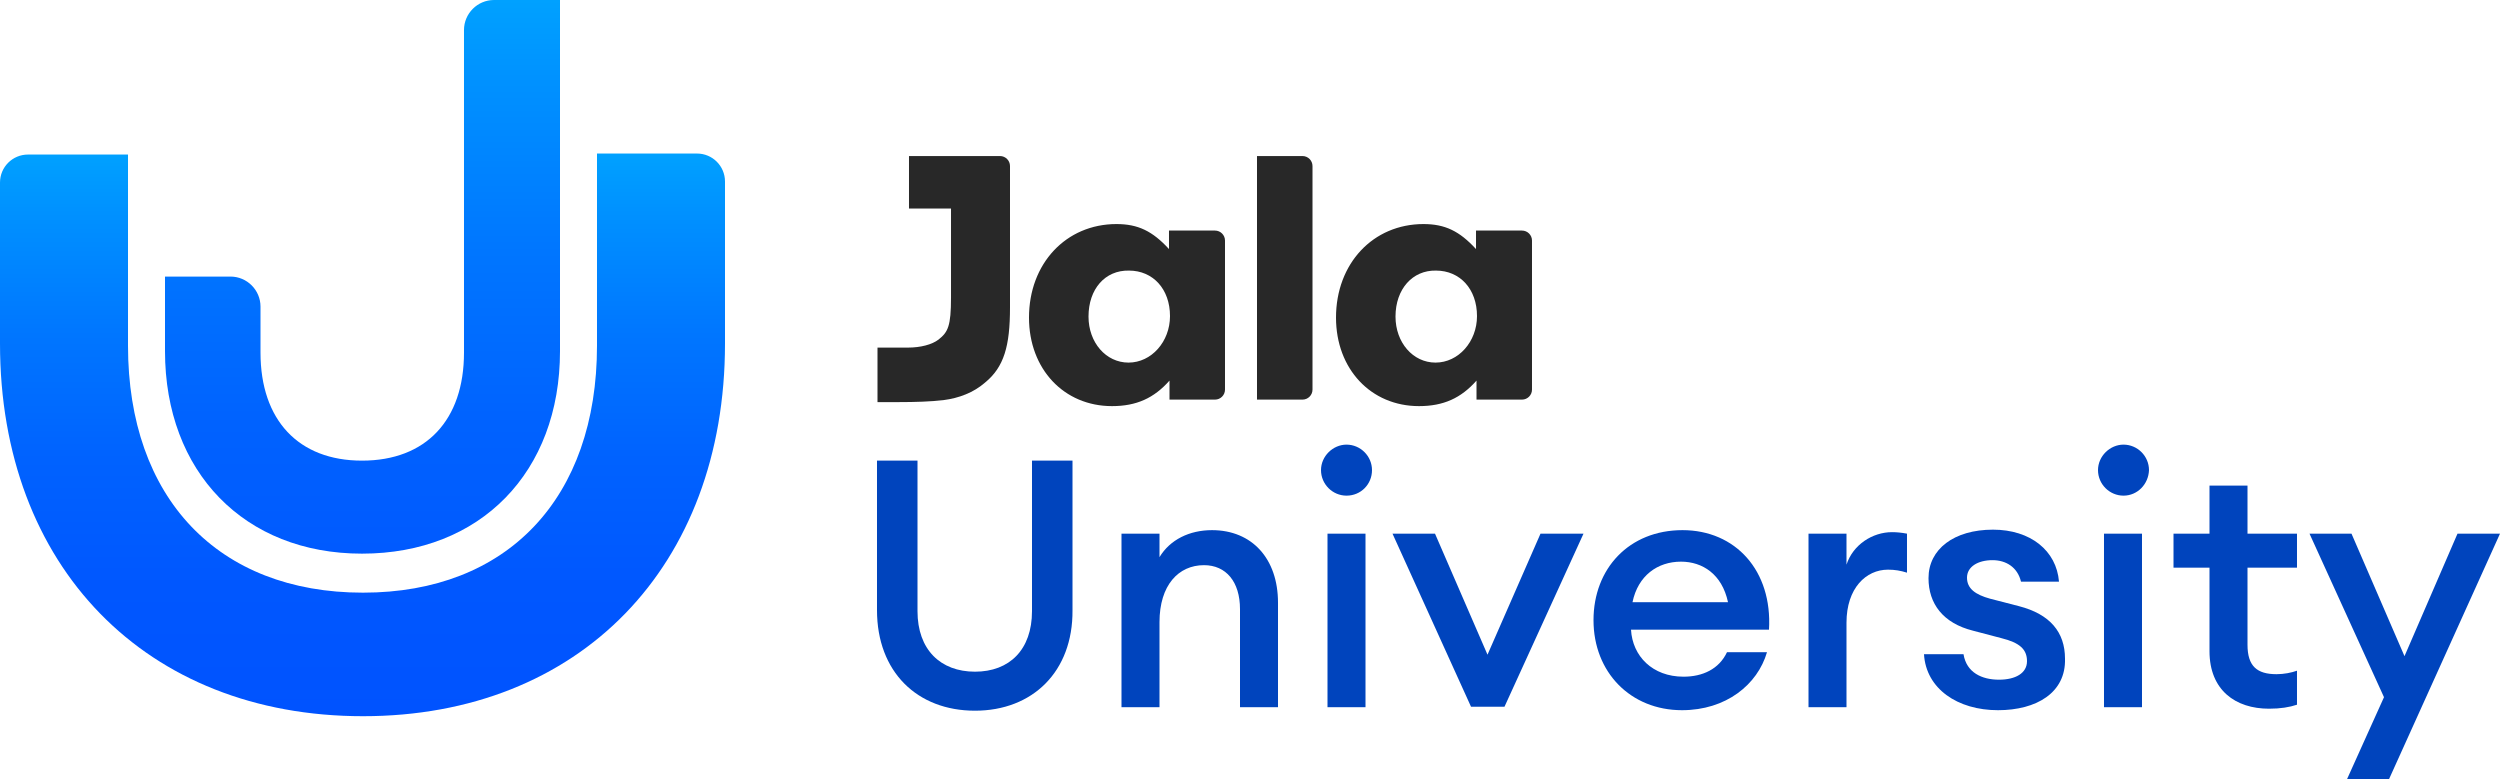 <svg width="154" height="48" viewBox="0 0 154 48" fill="none" xmlns="http://www.w3.org/2000/svg">
<path d="M60.06 43.779C56.487 43.779 54.023 41.376 54.023 37.587V28.375H56.518V37.648C56.518 40.02 57.935 41.376 60.06 41.376C62.185 41.376 63.571 40.02 63.571 37.648V28.375H66.066V37.587C66.097 41.376 63.602 43.779 60.06 43.779Z" fill="#0044BD"/>
<path d="M69.084 32.873H71.425V34.321C72.072 33.243 73.273 32.657 74.659 32.657C77.123 32.657 78.725 34.413 78.725 37.124V43.564H76.384V37.525C76.384 35.831 75.522 34.814 74.166 34.814C72.596 34.814 71.425 36.046 71.425 38.326V43.564H69.084V32.873Z" fill="#0044BD"/>
<path d="M82.945 30.532C82.082 30.532 81.374 29.823 81.374 28.96C81.374 28.098 82.113 27.389 82.945 27.389C83.807 27.389 84.515 28.098 84.515 28.96C84.515 29.823 83.838 30.532 82.945 30.532ZM81.774 32.873H84.115V43.564H81.774V32.873Z" fill="#0044BD"/>
<path d="M85.778 32.873H88.396L91.63 40.329L94.895 32.873H97.544L92.677 43.533H90.614L85.778 32.873Z" fill="#0044BD"/>
<path d="M103.611 43.748C100.439 43.748 98.16 41.407 98.16 38.203C98.16 35.029 100.346 32.657 103.642 32.657C106.907 32.657 109.186 35.153 108.97 38.788H100.47C100.562 40.421 101.794 41.684 103.704 41.684C104.874 41.684 105.89 41.222 106.383 40.175H108.847C108.262 42.177 106.322 43.748 103.611 43.748ZM100.562 37.094H106.445C106.075 35.368 104.874 34.598 103.55 34.598C102.102 34.598 100.901 35.461 100.562 37.094Z" fill="#0044BD"/>
<path d="M111.404 32.873H113.744V34.783C114.145 33.551 115.346 32.781 116.547 32.781C116.855 32.781 117.132 32.811 117.471 32.873V35.276C117.071 35.153 116.732 35.091 116.301 35.091C114.946 35.091 113.744 36.231 113.744 38.357V43.564H111.404V32.873Z" fill="#0044BD"/>
<path d="M123.077 43.748C120.582 43.748 118.642 42.424 118.518 40.298H120.952C121.136 41.438 122.091 41.869 123.138 41.869C124.155 41.869 124.863 41.469 124.863 40.729C124.863 39.99 124.401 39.589 123.292 39.312L121.537 38.85C119.689 38.388 118.796 37.186 118.796 35.615C118.796 33.828 120.366 32.627 122.769 32.627C125.079 32.627 126.68 33.92 126.834 35.831H124.494C124.278 34.937 123.57 34.506 122.738 34.506C121.845 34.506 121.167 34.906 121.167 35.584C121.167 36.262 121.691 36.632 122.584 36.878L124.37 37.34C126.28 37.833 127.204 38.942 127.204 40.575C127.266 42.67 125.448 43.748 123.077 43.748Z" fill="#0044BD"/>
<path d="M130.808 30.532C129.945 30.532 129.237 29.823 129.237 28.96C129.237 28.098 129.976 27.389 130.808 27.389C131.67 27.389 132.378 28.098 132.378 28.96C132.348 29.823 131.67 30.532 130.808 30.532ZM129.606 32.873H131.947V43.564H129.606V32.873Z" fill="#0044BD"/>
<path d="M139.77 43.656C137.707 43.656 136.105 42.516 136.105 40.113V34.968H133.888V32.873H136.105V29.915H138.446V32.873H141.495V34.968H138.446V39.712C138.446 41.037 139.031 41.53 140.232 41.53C140.694 41.53 141.156 41.438 141.495 41.315V43.41C141.033 43.564 140.479 43.656 139.77 43.656Z" fill="#0044BD"/>
<path d="M144.575 48L146.854 42.947L142.265 32.873H144.852L148.117 40.421L151.382 32.873H154L147.162 48H144.575Z" fill="#0044BD"/>
<path d="M74.844 14.203C75.183 14.203 75.46 14.48 75.46 14.819V24C75.46 24.339 75.183 24.616 74.844 24.616H72.041V23.445C71.086 24.524 70.008 25.017 68.499 25.017C65.542 25.017 63.386 22.737 63.386 19.564C63.386 16.236 65.666 13.802 68.776 13.802C70.101 13.802 70.994 14.234 72.01 15.343V14.203H74.844ZM67.052 19.502C67.052 21.104 68.13 22.336 69.516 22.336C70.932 22.336 72.072 21.042 72.072 19.471C72.072 17.808 71.025 16.668 69.546 16.668C68.068 16.637 67.052 17.808 67.052 19.502Z" fill="#282828"/>
<path d="M93.755 14.203C94.094 14.203 94.371 14.48 94.371 14.819V24C94.371 24.339 94.094 24.616 93.755 24.616H90.953V23.445C89.998 24.524 88.92 25.017 87.41 25.017C84.454 25.017 82.298 22.737 82.298 19.564C82.298 16.236 84.577 13.802 87.688 13.802C89.012 13.802 89.905 14.234 90.922 15.343V14.203H93.755ZM85.963 19.502C85.963 21.104 87.041 22.336 88.427 22.336C89.844 22.336 90.983 21.042 90.983 19.471C90.983 17.808 89.936 16.668 88.458 16.668C87.01 16.637 85.963 17.808 85.963 19.502Z" fill="#282828"/>
<path d="M55.994 9.612V12.847H58.582V18.331C58.582 20.087 58.397 20.457 57.812 20.919C57.411 21.227 56.703 21.412 55.933 21.412H54.054V24.77H55.348C56.395 24.77 57.35 24.739 58.12 24.647C59.074 24.524 59.968 24.185 60.676 23.569C61.846 22.614 62.216 21.32 62.216 18.947V10.229C62.216 9.89 61.939 9.612 61.6 9.612H55.994Z" fill="#282828"/>
<path d="M77.431 24.616V9.612H80.234C80.573 9.612 80.85 9.89 80.85 10.229V24C80.85 24.339 80.573 24.616 80.234 24.616H77.431Z" fill="#282828"/>
<path d="M30.43 0C29.414 0 28.582 0.832 28.582 1.849V21.72C28.582 25.879 26.242 28.375 22.299 28.375C18.388 28.375 16.047 25.879 16.047 21.72V18.886C16.047 17.869 15.215 17.037 14.199 17.037H10.164V21.628C10.164 29.084 15.061 34.105 22.299 34.105C29.599 34.105 34.496 29.084 34.496 21.628V0H30.43Z" fill="url(#paint0_linear_1_19)"/>
<path d="M36.775 9.427V21.289C36.775 30.686 31.262 36.508 22.361 36.508C13.429 36.508 7.885 30.686 7.885 21.289V9.52H1.725C0.77 9.52 0 10.29 0 11.245V21.166C0 34.906 8.994 44.118 22.361 44.118C35.697 44.118 44.66 34.906 44.66 21.166V11.184C44.66 10.229 43.89 9.458 42.935 9.458H36.775V9.427Z" fill="url(#paint1_linear_1_19)"/>
<defs>
<linearGradient id="paint0_linear_1_19" x1="77.012" y1="48.025" x2="77.012" y2="0.004" gradientUnits="userSpaceOnUse">
<stop stop-color="#0053FF"/>
<stop offset="0.232" stop-color="#0057FF"/>
<stop offset="0.456" stop-color="#0062FF"/>
<stop offset="0.677" stop-color="#0076FF"/>
<stop offset="0.894" stop-color="#0091FF"/>
<stop offset="1" stop-color="#00A1FF"/>
</linearGradient>
<linearGradient id="paint1_linear_1_19" x1="22.332" y1="44.092" x2="22.332" y2="9.437" gradientUnits="userSpaceOnUse">
<stop stop-color="#0053FF"/>
<stop offset="0.232" stop-color="#0057FF"/>
<stop offset="0.456" stop-color="#0062FF"/>
<stop offset="0.677" stop-color="#0076FF"/>
<stop offset="0.894" stop-color="#0091FF"/>
<stop offset="1" stop-color="#00A1FF"/>
</linearGradient>
</defs>
</svg>
